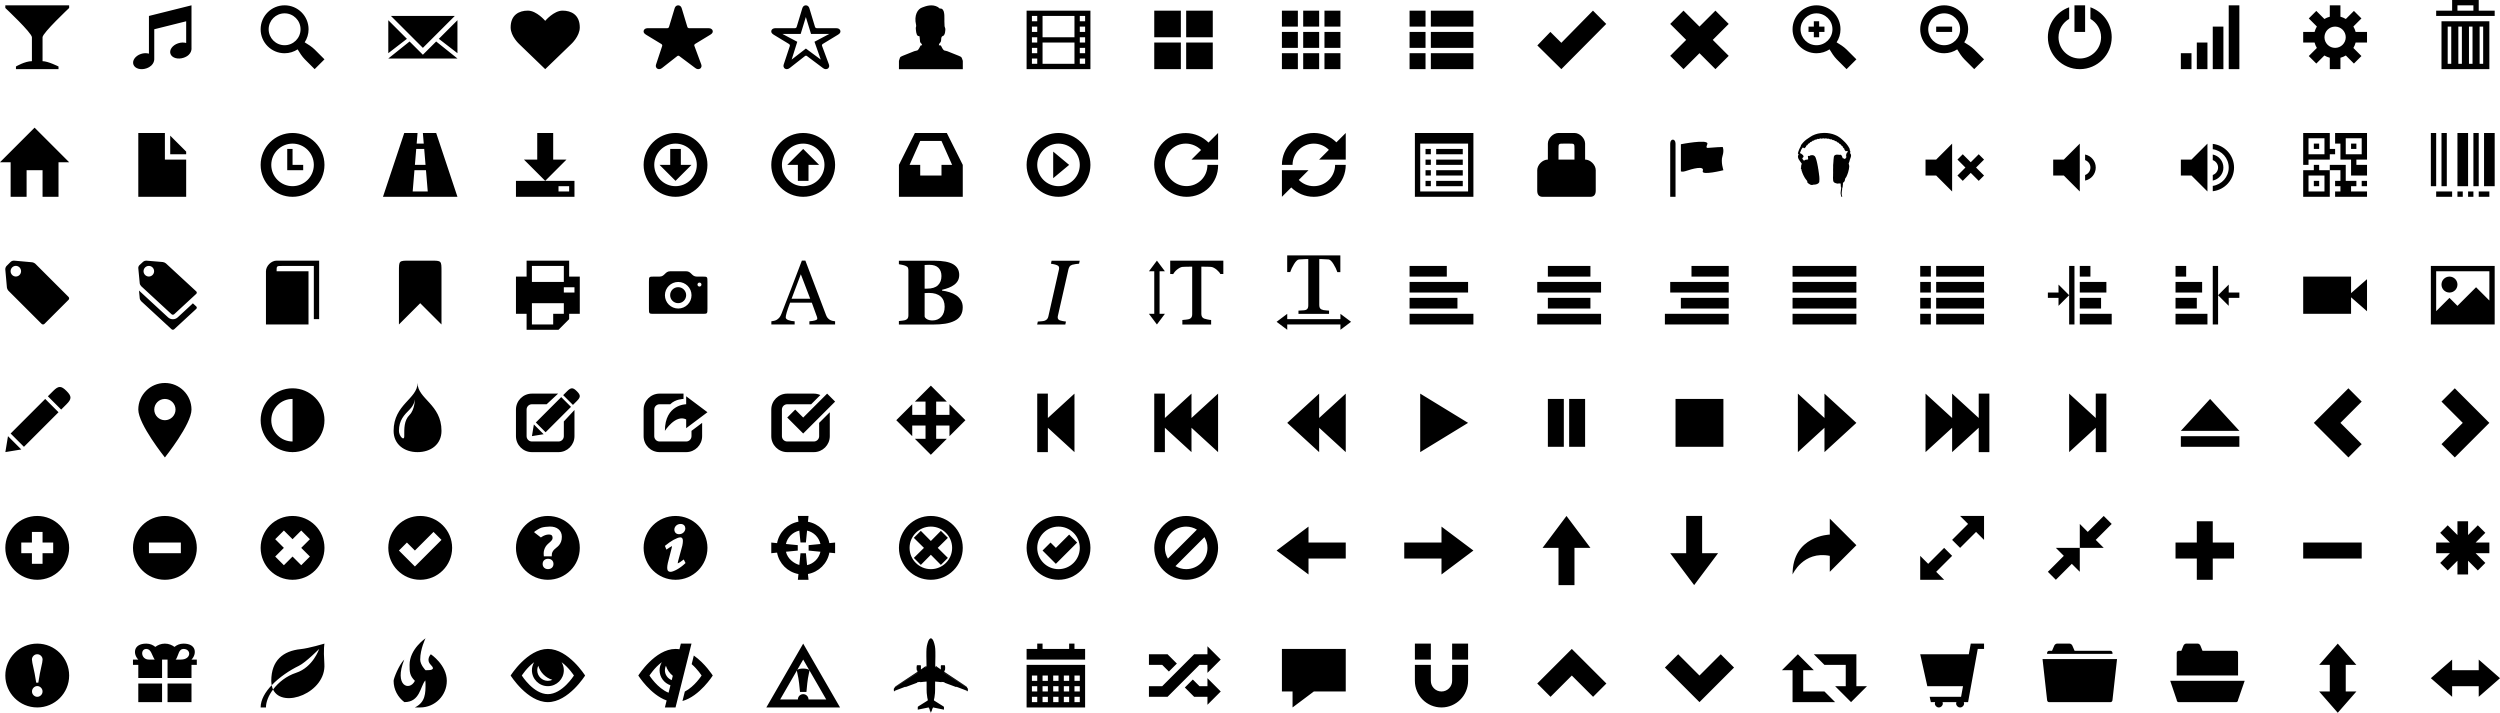 <?xml version="1.0" encoding="utf-8"?>
<!DOCTYPE svg PUBLIC "-//W3C//DTD SVG 1.1//EN" "http://www.w3.org/Graphics/SVG/1.1/DTD/svg11.dtd">
<svg version="1.1" id="Layer_1" xmlns="http://www.w3.org/2000/svg" xmlns:xlink="http://www.w3.org/1999/xlink" x="0px" y="0px"
	 width="470px" height="134px" viewBox="0 0 470 134" enable-background="new 0 0 470 134" xml:space="preserve">
<path fill-rule="evenodd" clip-rule="evenodd" d="M457,50h12v11h-12V50z M458,58.5l2.5-2.5l1.5,1.5l3.5-3.5l2.5,2.5V51h-10V58.5z
	 M460.5,55c-0.829,0-1.5-0.671-1.5-1.5s0.671-1.5,1.5-1.5s1.5,0.671,1.5,1.5S461.329,55,460.5,55z M468,37h-2v-1h2V37z M467,25h2v10
	h-2V25z M458,36h3v1h-3V36z M459,35V25h1v10H459z M465,25h1v10h-1V25z M464,36h1v1h-1V36z M459,4h9v9h-9V4z M466.167,12h0.667V5
	h-0.667V12z M464.167,12h0.667V5h-0.667V12z M462.167,12h0.667V5h-0.667V12z M460.167,12h0.667V5h-0.667V12z M462,37v-1h1v1H462z
	 M462,25h2v10h-2V25z M458,2h3V0h1h3h1v2h3v1h-11V2z M462,2h3V1h-3V2z M458,35h-1V25h1V35z M442,59h-9v-7h9v3.111l3-2.625v6.028
	l-3-2.625V59z M440,37h-1v-1h1v-1h-1v-1h1v-2h-2v-1h3v1v2h2v1h-1v1h3v1h-4H440z M433,37v-5h2v-1h1v1h2v5H433z M437,33h-3v3h3V33z
	 M436,35h-1v-1h1V35z M444,34h1v1h-1V34z M442,33v-3h-2v-3h-1v-2h1h5v5h-2v1h2v2h-2H442z M444,29v-3h-3v3H444z M443,28h-1v-1h1V28z
	 M442.432,9.017l1.518,1.519l-1.414,1.414l-1.519-1.519c-0.315,0.186-0.654,0.333-1.017,0.428V13h-2v-2.142
	c-0.363-0.094-0.703-0.242-1.017-0.427l-1.519,1.518l-1.414-1.414l1.519-1.519c-0.186-0.314-0.333-0.654-0.428-1.017H433V6h2.142
	c0.094-0.362,0.242-0.702,0.428-1.017l-1.519-1.519l1.414-1.414l1.519,1.518c0.314-0.185,0.654-0.333,1.017-0.427V1h2v2.142
	c0.363,0.094,0.703,0.242,1.017,0.427l1.519-1.518l1.414,1.414l-1.519,1.519c0.186,0.314,0.333,0.654,0.428,1.017H445v2h-2.142
	C442.765,8.363,442.617,8.703,442.432,9.017z M439,5c-1.104,0-2,0.896-2,2s0.896,2,2,2s2-0.896,2-2S440.104,5,439,5z
	 M420.409,132.001h-10.842c-0.191,0-0.346-0.188-0.346-0.42l-1.217-3.59h13.994l-1.242,3.59
	C420.755,131.813,420.599,132.001,420.409,132.001z M410,82h11v2h-11V82z M415.5,75l5.5,6h-11L415.5,75z M419,57.5l-2-2l2-2V55h2v1
	h-2V57.5z M416,61V50h1v5.5V61H416z M419,1h2v12h-2V1z M416,27.05c2.247,0.252,4,2.136,4,4.45s-1.753,4.198-4,4.45v-1
	c1.694-0.245,3-1.688,3-3.45s-1.306-3.205-3-3.45V27.05z M416,29.05c1.141,0.232,2,1.24,2,2.45s-0.859,2.218-2,2.45v-1.051
	c0.58-0.208,1-0.748,1-1.399s-0.42-1.191-1-1.399V29.05z M416,5h2v8h-2V5z M410.09,122.355l0.4-0.98
	c0.084-0.207,0.309-0.376,0.5-0.376h2.187c0.19,0,0.415,0.17,0.498,0.377l0.395,0.979h6.339c0.19,0,0.346,0.189,0.346,0.419v4.218
	H409.22v-4.218c0-0.23,0.155-0.419,0.346-0.419H410.09z M409,102h4v-4h3v4h4v3h-4v4h-3v-4h-4V102z M409,59h6v2h-6V59z M410,33v-3h2
	l3-3v9l-3-3H410z M413,8h2v5h-2V8z M410,10h2v3h-2V10z M409,50h2v2h-2V50z M409,58v-2h4v2H409z M409,53h5v2h-5V53z M396.779,132.003
	h-11.559c-0.203,0-0.369-0.188-0.369-0.42l-0.854-7.678h14.005l-0.854,7.678C397.148,131.815,396.982,132.003,396.779,132.003z
	 M384.852,122.773c0-0.231,0.166-0.419,0.369-0.419h0.559l0.426-0.981c0.09-0.207,0.33-0.376,0.533-0.376h2.332
	c0.203,0,0.442,0.17,0.531,0.377l0.421,0.98h6.758c0.203,0,0.369,0.188,0.369,0.419v0.158h-12.296V122.773z M395.5,103H391v-4.5
	l1.5,1.5l3-3l1.5,1.5l-3,3L395.5,103z M389.5,106l-3,3l-1.5-1.5l3-3l-1.5-1.5h4.5v4.5L389.5,106z M391,59h6v2h-6V59z M386,33v-3h2
	l3-3v9l-3-3H386z M389,55.5V50h1v11h-1V55.5z M387,56h-2v-1h2v-1.5l2,2l-2,2V56z M391,56h4v2h-4V56z M396,55h-5v-2h5V55z M393,52h-2
	v-2h2V52z M392,33.95v-1.051c0.58-0.208,1-0.748,1-1.399s-0.42-1.191-1-1.399V29.05c1.141,0.232,2,1.24,2,2.45
	S393.141,33.718,392,33.95z M396,74v11h-2v-4.583L389,85V74l5,4.583V74H396z M391,13c-3.313,0-6-2.687-6-6
	c0-2.609,1.675-4.806,4-5.633v2.188c-1.19,0.693-2,1.969-2,3.445c0,2.209,1.791,4,4,4s4-1.791,4-4c0-1.477-0.81-2.752-2-3.445V1.367
	c2.325,0.827,4,3.024,4,5.633C397,10.313,394.313,13,391,13z M390,1h2v5h-2V1z M372,80.417L367,85v-4.583L362,85V74l5,4.583V74
	l5,4.583V74h2v11h-2V80.417z M364,59h9v2h-9V59z M364,56h9v2h-9V56z M364,53h9v2h-9V53z M364,50h9v2h-9V50z M372,34l-1.5-1.5L369,34
	l-1-1l1.5-1.5L368,30l1-1l1.5,1.5L372,29l1,1l-1.5,1.5L373,33L372,34z M369.308,11.154c-0.502-0.502-0.999-1.271-1.353-1.874
	c-0.706,0.459-1.544,0.731-2.449,0.731c-2.489,0-4.506-2.017-4.506-4.506S363.017,1,365.506,1c2.488,0,4.506,2.017,4.506,4.506
	c0,0.905-0.272,1.744-0.731,2.449c0.603,0.354,1.372,0.851,1.874,1.353c0.923,0.923,1.846,1.846,1.846,1.846L371.154,13
	C371.154,13,370.212,12.058,369.308,11.154z M365.505,2.508c-1.655,0-2.997,1.342-2.997,2.997c0,1.656,1.342,2.998,2.997,2.998
	c1.656,0,2.998-1.342,2.998-2.998C368.503,3.85,367.161,2.508,365.505,2.508z M364,5h3v1h-3V5z M345,129h2v-4h-4l-2-2h6h2v2v4h2
	l-3,3L345,129z M344,104.5c-5-1-7,3.5-7,3.5c0-7.333,7-7.5,7-7.5v-3l5,5l-5,5V104.5z M343,80.417L338,85V74l5,4.583V74l6,5.5l-6,5.5
	V80.417z M337,59h12v2h-12V59z M337,56h12v2h-12V56z M337,53h12v2h-12V53z M337,50h12v2h-12V50z M338,28.838
	c0.027-0.127,0.065-0.254,0.104-0.376c0.049-0.143,0.104-0.285,0.158-0.422c0.06-0.143,0.126-0.274,0.202-0.397
	c0.011-0.02,0.022-0.035,0.033-0.051c0.033-0.041,0.049-0.086,0.055-0.147c0.006-0.041,0.017-0.086,0.027-0.122
	c0.005-0.01,0.005-0.02,0.017-0.03c0.033-0.061,0.076-0.122,0.12-0.178c0.087-0.112,0.18-0.224,0.273-0.326
	c0.098-0.106,0.196-0.208,0.3-0.305c0.109-0.092,0.219-0.183,0.333-0.27c0.12-0.086,0.24-0.167,0.36-0.244
	c0.126-0.082,0.251-0.163,0.366-0.245c0.121-0.081,0.246-0.157,0.377-0.229c0.011,0,0.017-0.005,0.017-0.005
	c0.131-0.076,0.273-0.137,0.426-0.188c0.038-0.015,0.077-0.025,0.109-0.041c0.158-0.051,0.317-0.102,0.486-0.143
	c0.158-0.041,0.333-0.071,0.519-0.086c0.191-0.021,0.388-0.031,0.585-0.041c0.202-0.01,0.398-0.01,0.595,0.01
	c0.186,0.016,0.366,0.041,0.536,0.077c0.175,0.03,0.344,0.071,0.503,0.117c0.158,0.046,0.311,0.097,0.453,0.158
	c0.148,0.056,0.29,0.122,0.421,0.188c0.065,0.041,0.137,0.077,0.197,0.117c0.131,0.071,0.251,0.158,0.366,0.244
	c0.115,0.082,0.224,0.178,0.328,0.275c0.104,0.102,0.208,0.198,0.312,0.29c0.109,0.097,0.208,0.193,0.306,0.295
	c0.104,0.102,0.197,0.208,0.279,0.321c0.093,0.117,0.175,0.229,0.257,0.346c0.011,0.021,0.021,0.036,0.033,0.051
	c0.082,0.122,0.153,0.244,0.224,0.376c0.033,0.066,0.065,0.137,0.087,0.213c-0.027,0.051-0.033,0.097-0.011,0.147
	c0.022,0.046,0.044,0.092,0.066,0.138c0.027,0.071,0.049,0.147,0.065,0.234c0,0.005-0.005,0.005-0.005,0.01
	c-0.033,0.056-0.071,0.112-0.104,0.167c0.099,0.066,0.164,0.163,0.197,0.295c0.005,0.015,0.011,0.03,0.011,0.051
	c0,0.041,0.006,0.071,0.017,0.097c-0.005,0.061-0.011,0.142-0.027,0.239c-0.005,0.021-0.011,0.046-0.017,0.071
	c-0.027,0.117-0.065,0.224-0.115,0.326c-0.033,0.066-0.06,0.142-0.076,0.219c-0.005,0.015-0.011,0.036-0.011,0.056
	c-0.016,0.082-0.033,0.163-0.06,0.234c-0.043,0.138-0.093,0.265-0.147,0.387c0.022,0.076,0.044,0.152,0.06,0.229
	c0.011,0.025,0.017,0.051,0.022,0.076c0.005,0.036,0.011,0.082,0.017,0.127c0,0.01,0,0.01,0,0.01
	c0.021,0.056,0.027,0.122,0.016,0.199c0,0.005-0.005,0.015-0.005,0.02c-0.017,0.036-0.027,0.076-0.033,0.127
	c0,0.045-0.005,0.091-0.011,0.137c-0.011,0.086-0.021,0.163-0.038,0.229c-0.005,0.02-0.011,0.041-0.016,0.056
	c-0.033,0.163-0.071,0.315-0.115,0.468c-0.049,0.153-0.098,0.3-0.158,0.438c-0.06,0.138-0.12,0.275-0.18,0.412
	c-0.033,0.066-0.077,0.127-0.126,0.178c-0.065,0.066-0.098,0.148-0.115,0.254c-0.005,0.051-0.011,0.092-0.016,0.117
	c-0.006,0.025-0.011,0.056-0.011,0.082c-0.016,0.081-0.049,0.152-0.087,0.213c-0.071,0.097-0.153,0.178-0.257,0.249
	c0,0.061-0.011,0.117-0.027,0.173c0,0.01,0,0.021,0,0.031c0.005,0.025,0.005,0.051,0.011,0.071c0.005,0.015,0,0.03-0.011,0.046
	c-0.005,0.01-0.005,0.025-0.005,0.041c0.005,0.01,0.005,0.015,0.005,0.025c0.005,0,0,0.005,0,0.005
	c-0.016,0.031-0.022,0.062-0.011,0.082c0.005,0.015,0,0.041-0.017,0.071v0.005c0.011,0.031,0.005,0.056-0.011,0.087
	c0,0,0,0.005,0,0.015c0.011,0.015,0.005,0.041,0,0.076c-0.005,0.021-0.005,0.036-0.005,0.051c0,0.005-0.006,0.01-0.006,0.021
	c-0.011,0.02-0.016,0.051-0.011,0.086c0,0.005-0.005,0.005-0.005,0.01c-0.022,0.005-0.038,0.02-0.055,0.03
	c-0.005,0.188-0.022,0.361-0.044,0.514c0,0.005-0.005,0.025-0.011,0.056c-0.005,0.046-0.011,0.086-0.016,0.127
	c-0.011,0.031-0.017,0.071-0.022,0.122c0,0.005,0,0.015,0,0.031c0,0.045-0.005,0.086-0.005,0.117
	c-0.011,0.051-0.011,0.092-0.011,0.127c0.005,0.193,0.033,0.361,0.082,0.503c0.011,0.036,0.027,0.071,0.038,0.102
	c-0.06,0-0.12,0-0.18,0c0,0-0.005,0-0.011,0c-0.005-0.025-0.017-0.051-0.027-0.081c-0.044-0.147-0.077-0.305-0.093-0.483
	c0-0.005,0-0.005,0-0.01c-0.011-0.041-0.011-0.086-0.011-0.137c0.011-0.188,0.027-0.366,0.055-0.534
	c0.017-0.086,0.027-0.178,0.033-0.264c0-0.051,0.005-0.097,0.011-0.143c0.006-0.051,0.011-0.092,0.006-0.127
	c-0.044,0-0.06-0.025-0.049-0.066c0.005-0.005,0-0.015-0.005-0.025c-0.011-0.031-0.011-0.056,0-0.082
	c0.011-0.02,0.005-0.041-0.011-0.061c-0.005-0.005-0.005-0.005-0.005-0.005c0.005-0.015,0.011-0.031,0.005-0.046
	c0-0.015,0-0.03-0.011-0.051c0-0.005,0-0.01,0.005-0.01c0.022-0.015,0.022-0.03,0-0.051c-0.011-0.005-0.011-0.015-0.011-0.025
	c0.005-0.015,0.011-0.036,0.005-0.056c0-0.015,0-0.02,0-0.036c-0.005-0.02-0.005-0.041-0.011-0.066
	c-0.005-0.041-0.005-0.086,0.011-0.127c-0.055,0-0.093,0.005-0.115,0.005c-0.082,0.005-0.142-0.01-0.18-0.036
	c-0.06,0.021-0.131,0.036-0.202,0.046c-0.077,0.005-0.153,0.005-0.224-0.005c-0.049-0.005-0.082-0.02-0.109-0.045
	c-0.017-0.015-0.033-0.021-0.06-0.025c-0.099-0.005-0.18-0.031-0.24-0.077c-0.011-0.005-0.022-0.015-0.039-0.02
	c-0.137-0.066-0.219-0.183-0.246-0.346c-0.017-0.091-0.022-0.183-0.027-0.274c-0.006-0.056-0.006-0.092-0.006-0.122
	c-0.005-0.076-0.005-0.158-0.011-0.234c0-0.005,0-0.005,0-0.01c0.011-0.076,0.017-0.158,0.017-0.249c0-0.092,0-0.184,0-0.285
	c0-0.081,0-0.147,0.005-0.198c0.005-0.046,0.005-0.107,0.005-0.188c-0.005-0.087-0.005-0.168-0.005-0.244
	c-0.005-0.025-0.005-0.046,0-0.071c0-0.046,0-0.092,0-0.137c-0.005-0.026-0.005-0.041-0.005-0.046
	c0.011-0.137,0.011-0.27,0.011-0.407c0-0.102,0-0.193,0-0.275c0.005-0.046,0-0.086,0-0.117c0-0.036,0-0.081,0-0.132
	c0.005-0.051,0.011-0.097,0.017-0.138c0-0.005,0-0.005,0-0.01c0.011-0.031,0.011-0.071,0.011-0.117c0-0.005,0-0.005,0-0.01
	c0.005-0.051,0.005-0.097,0.011-0.147c0.005-0.041,0.005-0.086,0.011-0.127c0.011-0.168,0.022-0.341,0.033-0.534
	c0-0.01,0.005-0.021,0.005-0.03c0.011-0.051,0.011-0.087,0.017-0.117c0-0.097,0.011-0.193,0.027-0.275
	c0.005-0.041,0.016-0.076,0.033-0.112c0.011-0.041,0.033-0.076,0.055-0.102c0.038-0.061,0.093-0.107,0.164-0.143
	c0.137-0.071,0.317-0.091,0.541-0.071c0.093,0.005,0.175,0.025,0.251,0.051c0.027-0.031,0.077-0.041,0.142-0.041
	c0.06,0.005,0.109,0.015,0.147,0.031c0.006,0.005,0.011,0.005,0.017,0.015c0.011,0.021,0.027,0.036,0.049,0.051
	c0.043,0.031,0.076,0.066,0.098,0.112c0.038,0.066,0.071,0.138,0.093,0.214c0,0.005,0,0.01,0,0.015
	c0.022,0.086,0.044,0.163,0.082,0.224c0.033,0.01,0.06,0.016,0.093,0.016c0.06,0.005,0.109,0.015,0.147,0.041
	c0.055,0.036,0.115,0.066,0.169,0.102c0.022-0.015,0.039-0.036,0.06-0.056c0.082-0.112,0.164-0.229,0.251-0.346
	c0.006-0.01,0.006-0.015,0.006-0.02c0-0.005,0-0.01,0-0.016c-0.049-0.03-0.093-0.061-0.137-0.096c-0.005,0-0.011-0.005-0.011-0.01
	c-0.005-0.01-0.005-0.021,0-0.031c0.027-0.051,0.049-0.097,0.082-0.142c0.017-0.026,0.022-0.046,0.017-0.061
	c-0.005-0.01-0.017-0.016-0.027-0.026c-0.011-0.005-0.017-0.015-0.011-0.03c0.017-0.041,0.033-0.082,0.044-0.122
	c0.027-0.066,0.055-0.132,0.082-0.193c0.011-0.02,0.022-0.036,0.033-0.045c0.049-0.056,0.104-0.107,0.159-0.153
	c-0.011-0.066-0.039-0.122-0.077-0.163c-0.011,0-0.022,0-0.033,0c-0.011-0.005-0.027-0.01-0.044-0.016
	c-0.016-0.005-0.033,0-0.06,0.021c-0.038,0.025-0.087,0.036-0.153,0.036c-0.022-0.005-0.039-0.021-0.055-0.031
	c-0.049-0.045-0.087-0.091-0.12-0.147c-0.039-0.061-0.082-0.122-0.121-0.183c-0.011-0.025-0.011-0.051,0-0.081
	c0.011-0.021,0.006-0.041-0.011-0.071c-0.016-0.005-0.027-0.01-0.038-0.021c-0.011-0.01-0.027-0.02-0.044-0.025
	c-0.027-0.01-0.043-0.03-0.06-0.056c-0.027-0.051-0.065-0.097-0.109-0.132c0-0.005,0-0.005-0.005-0.01c0-0.005,0-0.005-0.005-0.01
	c-0.011-0.015-0.011-0.036-0.005-0.056c0.011-0.031,0.005-0.051-0.006-0.071c-0.011-0.021-0.033-0.031-0.054-0.036
	c-0.017-0.005-0.033-0.005-0.044-0.015c-0.071-0.056-0.142-0.122-0.208-0.188c-0.006-0.005-0.011-0.01-0.017-0.015
	c0-0.005,0-0.01,0-0.015c0-0.046-0.011-0.086-0.038-0.107c-0.011-0.005-0.017-0.005-0.022-0.005c-0.027-0.01-0.055-0.02-0.082-0.025
	c-0.033-0.015-0.06-0.03-0.082-0.051c-0.043-0.045-0.087-0.086-0.142-0.117c-0.005-0.005-0.011-0.01-0.011-0.016
	c-0.005-0.005-0.005-0.01-0.005-0.015c0-0.051-0.022-0.081-0.06-0.097c-0.017-0.01-0.044-0.015-0.071-0.015
	c-0.027,0.005-0.055-0.005-0.087-0.025c-0.043-0.041-0.093-0.071-0.147-0.097c-0.017-0.01-0.033-0.025-0.038-0.041
	c-0.017-0.031-0.033-0.056-0.06-0.077c-0.006-0.02-0.022-0.025-0.055-0.025c-0.022,0.005-0.044,0-0.071-0.005
	c-0.065-0.015-0.137-0.036-0.191-0.066c-0.06-0.031-0.104-0.077-0.136-0.132c-0.017-0.01-0.039-0.015-0.066-0.01
	c-0.027,0-0.049,0.005-0.071,0.005c-0.033,0-0.065-0.005-0.087-0.01c-0.065-0.026-0.126-0.051-0.181-0.077
	c-0.005-0.005-0.011-0.01-0.011-0.01c-0.016-0.036-0.043-0.061-0.082-0.076c-0.022-0.005-0.049,0-0.087,0.01
	c-0.033,0.015-0.065,0.015-0.098,0.005c-0.06-0.015-0.126-0.03-0.186-0.045c-0.021-0.005-0.033-0.01-0.043-0.021
	c-0.022-0.031-0.049-0.051-0.099-0.056c-0.016-0.015-0.033-0.02-0.055-0.01c-0.049,0.025-0.114,0.03-0.186,0.015
	c-0.005,0-0.005,0-0.011,0c-0.049,0-0.093-0.01-0.126-0.021c-0.043-0.02-0.098-0.041-0.153-0.056c-0.022-0.005-0.044,0-0.049,0.01
	c-0.005,0.005-0.011,0.005-0.011,0.01c-0.066,0.021-0.142,0.031-0.235,0.031c-0.043-0.005-0.076-0.01-0.104-0.021
	c-0.033-0.015-0.066-0.03-0.109-0.041c-0.044,0-0.077,0.01-0.104,0.03c-0.011,0.005-0.021,0.01-0.033,0.016
	c-0.087,0.01-0.175,0.02-0.251,0.035c-0.005,0-0.005,0-0.011-0.005c-0.043-0.03-0.098-0.046-0.169-0.046
	c-0.005,0.005-0.005,0.005-0.011,0.01c-0.039,0.036-0.087,0.056-0.147,0.066c-0.066,0.016-0.131,0.026-0.191,0.046
	c-0.005,0-0.005-0.005-0.011-0.005c-0.043-0.036-0.093-0.046-0.158-0.025c-0.017,0-0.022,0.005-0.027,0.015
	c-0.011,0.01-0.011,0.015-0.017,0.025c-0.011,0.01-0.016,0.015-0.021,0.021c-0.087,0.036-0.175,0.066-0.268,0.097l-0.005-0.005
	c-0.049-0.03-0.098-0.03-0.153-0.005c-0.017,0.005-0.033,0.02-0.039,0.041c-0.016,0.031-0.038,0.051-0.065,0.061
	c-0.055,0.021-0.109,0.046-0.153,0.071c-0.005,0-0.005,0.005-0.011,0.005c-0.005,0.016-0.016,0.021-0.038,0.016
	c-0.049-0.01-0.098-0.005-0.137,0.005c-0.005-0.005-0.005,0-0.005,0c-0.033,0.036-0.06,0.071-0.082,0.117h-0.005
	c-0.06,0.051-0.12,0.091-0.191,0.127v0.005c-0.076-0.01-0.131,0-0.175,0.025c-0.011,0.025-0.016,0.051-0.022,0.086
	c0,0.005-0.005,0.005-0.005,0.01c-0.055,0.062-0.12,0.117-0.191,0.158c-0.005,0.005-0.011,0.005-0.011,0.01
	c-0.005,0.005-0.005,0.005-0.011,0.005c-0.066-0.005-0.115,0.005-0.137,0.036c-0.005,0.005-0.005,0.005-0.005,0.01
	c-0.006,0.036-0.011,0.061-0.022,0.086c-0.049,0.071-0.104,0.138-0.164,0.199c-0.005,0.005-0.011,0.005-0.016,0.005
	c-0.044,0.01-0.087,0.021-0.126,0.036c0,0-0.005,0.005-0.011,0.01c0,0-0.005,0.005-0.005,0.01c-0.011,0.025-0.022,0.056-0.022,0.097
	c0,0.02-0.005,0.045-0.011,0.071c-0.049,0.051-0.099,0.107-0.137,0.168c-0.044,0.056-0.093,0.102-0.164,0.137
	c-0.038,0-0.071-0.005-0.093-0.025c-0.022-0.015-0.044-0.03-0.066-0.051c-0.043-0.041-0.104-0.051-0.18-0.03l-0.005-0.005h-0.011
	c-0.087,0.107-0.164,0.229-0.229,0.366c-0.017,0.036-0.033,0.066-0.049,0.107c-0.027,0.066-0.055,0.137-0.077,0.208
	c-0.005,0.015-0.011,0.025-0.016,0.036c-0.033,0.061-0.061,0.127-0.082,0.198c-0.006,0.021-0.011,0.041-0.022,0.061
	c-0.005,0.025-0.011,0.046-0.005,0.051c0.011,0.016,0.027,0.021,0.043,0.025c0.011,0.005,0.022,0.005,0.027,0.01
	c0.142,0.061,0.268,0.137,0.366,0.239c0.055,0.045,0.109,0.097,0.169,0.143c0,0,0,0.005-0.005,0.005c0,0.005,0,0.01,0,0.01
	c0.005,0.01,0.011,0.025,0.016,0.041c0.017,0.066,0.039,0.132,0.06,0.188c0,0.005-0.005,0.016,0,0.016
	c0.006,0.03,0,0.056-0.033,0.076c-0.005,0-0.011,0.005-0.016,0.01c-0.017,0.015-0.039,0.021-0.055,0.03
	c-0.044,0.016-0.055,0.041-0.038,0.076c0,0,0,0.005,0,0.01c-0.017,0.051-0.049,0.086-0.099,0.107
	c-0.005,0.005-0.005,0.005-0.011,0.01c-0.006,0.005-0.006,0.01-0.006,0.01c0.022,0.061,0.061,0.117,0.104,0.163
	c0.022,0.015,0.038,0.041,0.055,0.061c0.033,0.036,0.065,0.082,0.093,0.122c0.022,0.036,0.049,0.061,0.082,0.076
	c0.005,0,0.005,0,0.005,0c0.077-0.051,0.153-0.106,0.229-0.158h0.006c0.18-0.03,0.355-0.056,0.53-0.086
	c0.017-0.02,0.017-0.051,0.011-0.091c-0.022-0.163-0.039-0.341-0.049-0.529c0-0.015,0.011-0.02,0.021-0.025
	c0.055-0.015,0.121-0.02,0.191-0.025c0.011,0,0.017,0.005,0.017,0.021c0,0.03,0.011,0.036,0.033,0.015
	c0.005,0,0.011-0.005,0.011-0.005c0.033-0.015,0.055-0.036,0.082-0.056c0.049-0.041,0.115-0.071,0.191-0.086
	c0.087-0.021,0.18-0.025,0.29-0.021c0.191,0.01,0.333,0.071,0.432,0.173c0.011,0.015,0.027,0.03,0.038,0.041
	c0.049,0.056,0.093,0.117,0.121,0.188c0.027,0.071,0.06,0.147,0.082,0.224c0.027,0.076,0.049,0.142,0.071,0.219
	c0.022,0.081,0.044,0.158,0.065,0.239c0.011,0.041,0.022,0.082,0.033,0.127c0.049,0.137,0.082,0.295,0.104,0.458
	c0.011,0.092,0.027,0.173,0.044,0.254c0.005,0,0.005,0,0.005,0.005c0.022,0.071,0.038,0.158,0.049,0.25
	c0.005,0.025,0.011,0.056,0.016,0.106c0,0.01,0,0.021,0.005,0.031c0.011,0.092,0.027,0.173,0.039,0.254
	c0.005,0.041,0.016,0.081,0.027,0.117c0.005,0.036,0.011,0.077,0.016,0.122c0.005,0.061,0.011,0.117,0.022,0.173
	c0.027,0.173,0.055,0.331,0.071,0.473c0,0.016,0,0.025,0,0.036c0.011,0.097,0.022,0.183,0.033,0.254c0,0.03,0.005,0.051,0.005,0.056
	c0.011,0.036,0.016,0.081,0.022,0.127c0.005,0.091,0.016,0.183,0.021,0.28c0.006,0.066,0.011,0.158,0.011,0.264
	c0.005,0.092,0,0.168-0.005,0.219c0,0.026-0.006,0.051-0.011,0.077s-0.011,0.056-0.005,0.091c0.011,0.086,0,0.173-0.033,0.254
	c-0.005,0.005-0.005,0.015-0.017,0.025c-0.033,0.066-0.082,0.117-0.137,0.163c-0.06,0.041-0.125,0.082-0.196,0.117
	c-0.137,0.061-0.301,0.107-0.486,0.127c-0.071,0.01-0.126,0.005-0.164-0.015c-0.033,0.021-0.065,0.036-0.109,0.046
	c-0.044,0.005-0.093,0.015-0.147,0.02c-0.087,0.005-0.18,0.01-0.284,0c-0.065-0.025-0.125-0.056-0.18-0.086
	c-0.061-0.035-0.121-0.071-0.175-0.102c-0.131-0.076-0.241-0.173-0.328-0.285c0-0.005-0.005-0.015-0.005-0.021
	c0-0.076-0.005-0.147-0.005-0.224c-0.011-0.01-0.017-0.016-0.022-0.025c-0.005-0.005-0.011-0.01-0.011-0.01
	c-0.093-0.107-0.18-0.224-0.262-0.341c-0.043-0.061-0.082-0.117-0.125-0.178c-0.005-0.005-0.005-0.005-0.011-0.01
	c-0.033-0.066-0.071-0.132-0.109-0.193c-0.077-0.122-0.148-0.254-0.208-0.392c-0.06-0.132-0.12-0.275-0.175-0.412
	c-0.055-0.147-0.109-0.295-0.153-0.448c-0.005-0.02-0.011-0.045-0.011-0.076c0-0.051,0-0.091,0-0.127
	c-0.016,0.005-0.021,0.005-0.021-0.005c0.005-0.01,0.005-0.015,0-0.02c0,0-0.005-0.005-0.011-0.005
	c-0.028-0.02-0.049-0.041-0.066-0.066c-0.005-0.036-0.011-0.066-0.016-0.102c-0.006-0.035,0-0.071,0.016-0.096l0.005-0.005
	c-0.005-0.005-0.005-0.01,0-0.03c0.005,0,0.005-0.005,0.011-0.005c0.016-0.025,0.027-0.046,0.027-0.066
	c0-0.036-0.006-0.061-0.017-0.086s-0.011-0.056,0.005-0.082c0.005-0.01,0.005-0.01,0-0.015c-0.005-0.005-0.005-0.025,0-0.046
	c0.017-0.076,0.033-0.152,0.049-0.229c0.005-0.005,0.005-0.01,0.011-0.01c0.017-0.02,0.027-0.045,0.033-0.076
	c0.011-0.041,0.022-0.076,0.033-0.117c-0.017-0.021-0.033-0.041-0.049-0.061c-0.017-0.025-0.038-0.051-0.055-0.077
	c-0.077-0.112-0.164-0.229-0.246-0.346c-0.087-0.112-0.164-0.234-0.24-0.361c-0.071-0.127-0.115-0.28-0.137-0.458
	c-0.005-0.071,0.005-0.152,0.033-0.234c0.027-0.076,0.066-0.137,0.115-0.193c-0.005,0-0.011,0-0.011,0
	C338.093,28.966,338.049,28.905,338,28.838z M345.308,11.154c-0.502-0.502-0.999-1.271-1.353-1.874
	c-0.706,0.459-1.544,0.731-2.449,0.731c-2.489,0-4.506-2.017-4.506-4.506S339.017,1,341.506,1c2.488,0,4.506,2.017,4.506,4.506
	c0,0.905-0.272,1.744-0.731,2.449c0.603,0.354,1.372,0.851,1.874,1.353c0.923,0.923,1.846,1.846,1.846,1.846L347.154,13
	C347.154,13,346.212,12.058,345.308,11.154z M341.505,2.508c-1.655,0-2.997,1.342-2.997,2.997c0,1.656,1.342,2.998,2.997,2.998
	c1.656,0,2.998-1.342,2.998-2.998C344.503,3.85,343.161,2.508,341.505,2.508z M342,7h-1V6h-1V5h1V4h1v1h1v1h-1V7z M341,126h-2v4h4
	l2,2h-6h-2v-6h-2l3-3L341,126z M313,125.5l2.5-2.5l4,4l4-4l2.5,2.5l-6.5,6.5L313,125.5z M315,75h9v9h-9V75z M314,104h3v-7h3v7h3
	l-4.5,6L314,104z M313,59h12v2h-12V59z M316,56h9v2h-9V56z M314,53h11v2h-11V53z M318,50h7v2h-7V50z M316.821,32.185
	c-0.53,0.179-0.815,0.033-0.815,0.033v-5.1c0,0,4.994-0.983,4.994-0.118c0,0.188-0.45,0.864,0.095,0.804
	c0.963-0.105,2.771-0.171,2.771-0.171s0.314,0.6-0.04,1.701C323.472,30.434,324,32,324,32s-4.198,1.062-3.881,0.152
	C320.494,31.075,318.167,31.729,316.821,32.185z M315,27v10l-1,0.001L314,27C314,26,315,26,315,27z M322.5,13l-3-3l-3,3l-2.5-2.5
	l3-3l-3-3l2.5-2.5l3,3l3-3l2.5,2.5l-3,3l3,3L322.5,13z M295.5,127l-4,4l-2.5-2.5l6.5-6.5l6.5,6.5l-2.5,2.5L295.5,127z
	 M289.019,8.541L291.472,6l2.06,2.05L299.475,2l2.497,2.5l-8.438,8.5L289.019,8.541z M291,30v-3c0-1,1-2,2-2s1.96,0,3,0c1,0,2,1,2,2
	v3c1,0,2,1,2,2v3.849c0,0.635-0.25,1.151-1,1.151h-9c-0.75,0-1-0.516-1-1.151V32C289,31,290,30,291,30z M293,30h3v-2c0-1,0-1-1-1
	s0,0-1,0s-1,0-1,1V30z M271,105h-7v-3h7v-3l6,4.5l-6,4.5V105z M267,74l9,5.5l-9,5.5V74z M265,59h12v2h-12V59z M266,25h11v12h-11V25z
	 M267,36h9v-9h-9V36z M270,34h5v1h-5V34z M270,32h5v1h-5V32z M270,30h5v1h-5V30z M270,28h5v1h-5V28z M268,34h1v1h-1V34z M268,32h1v1
	h-1V32z M268,30h1v1h-1V30z M268,28h1v1h-1V28z M269,10h8v3h-8V10z M269,6h8v3h-8V6z M269,2h8v3h-8V2z M265,50h7v2h-7V50z M265,58
	v-2h9v2H265z M265,53h11v2h-11V53z M265,10h3v3h-3V10z M265,6h3v3h-3V6z M265,2h3v3h-3V2z M252,61h-10v1l-2-1.5l2-1.5v1h10v-1l2,1.5
	l-2,1.5V61z M245.688,48.699c-0.131,0-0.288,0.008-0.47,0.023c-0.182,0.015-0.864,0.033-1.019,0.054
	c-0.28,0.041-0.586,0.331-0.917,0.868s-0.572,1.041-0.722,1.51h-0.567V48.01h9.993v3.145h-0.567c-0.15-0.47-0.391-0.973-0.722-1.51
	s-0.637-0.827-0.917-0.868c-0.154-0.021-0.833-0.039-1.014-0.054c-0.182-0.016-0.338-0.023-0.47-0.023h-0.273v8.622
	c0,0.186,0.025,0.35,0.076,0.492s0.149,0.254,0.296,0.337c0.089,0.046,0.228,0.094,0.416,0.144c0.188,0.049,0.888,0.084,1.052,0.104
	v0.604h-5.749v-0.604c0.141-0.016,0.847-0.038,1.051-0.066s0.342-0.063,0.416-0.104c0.151-0.083,0.251-0.194,0.302-0.333
	c0.05-0.14,0.075-0.305,0.075-0.496v-8.699H245.688z M247,37c-1.657,0-3.157-0.671-4.243-1.757L241,37v-5h5l-2.892,2.892
	l1.063-1.063C244.896,34.552,245.896,35,247,35c2.209,0,4-1.791,4-4h2C253,34.313,250.313,37,247,37z M249.829,28.171
	C249.104,27.448,248.104,27,247,27c-2.209,0-4,1.791-4,4h-2c0-3.313,2.687-6,6-6c1.657,0,3.157,0.671,4.243,1.757L253,25v5h-5
	L249.829,28.171z M249,10h3v3h-3V10z M249,6h3v3h-3V6z M249,2h3v3h-3V2z M245,10h3v3h-3V10z M245,6h3v3h-3V6z M245,2h3v3h-3V2z
	 M241,10h3v3h-3V10z M241,6h3v3h-3V6z M241,2h3v3h-3V2z M229.167,51.133c-0.126-0.148-0.268-0.288-0.425-0.42
	c-0.162-0.138-0.338-0.258-0.53-0.362c-0.192-0.103-0.376-0.163-0.555-0.177c-0.167-0.012-0.377-0.021-0.631-0.027
	c-0.254-0.006-0.488-0.009-0.704-0.009h-0.469v8.879c0,0.186,0.038,0.356,0.113,0.512c0.076,0.155,0.207,0.274,0.396,0.359
	c0.097,0.039,0.3,0.093,0.609,0.161c0.31,0.067,0.55,0.104,0.723,0.11v0.85h-5.41v-0.85c0.151-0.011,0.381-0.034,0.69-0.068
	s0.523-0.076,0.642-0.127c0.177-0.073,0.308-0.179,0.392-0.317c0.083-0.138,0.125-0.323,0.125-0.554v-8.955h-0.468
	c-0.167,0-0.374,0.002-0.622,0.007s-0.484,0.014-0.71,0.029c-0.178,0.012-0.362,0.071-0.553,0.177
	c-0.191,0.106-0.367,0.227-0.529,0.362c-0.162,0.135-0.304,0.278-0.428,0.43c-0.124,0.151-0.21,0.276-0.259,0.375H220v-2.507h9.987
	v2.507h-0.557C229.381,51.41,229.293,51.282,229.167,51.133z M223.05,37.001c-3.318-0.03-6.033-2.737-6.063-6.047
	c-0.03-3.31,2.636-5.969,5.955-5.938c1.655,0.015,3.161,0.696,4.257,1.786l-1.398,1.398c-0.73-0.733-1.735-1.192-2.841-1.203
	c-2.207-0.02-3.979,1.753-3.959,3.959s1.825,4.012,4.032,4.032s3.979-1.753,3.959-3.959c0-0.01-0.002-0.019-0.002-0.028H229v-0.012
	c0,0.025,0.004,0.049,0.004,0.074C229.034,34.372,226.368,37.031,223.05,37.001z M229,25v5h-5L229,25z M223,8h5v5h-5V8z M223,2h5v5
	h-5V2z M217,8h5v5h-5V8z M217,2h5v5h-5V2z M216,51l1.5-2l1.5,2h-1v8h1l-1.5,2l-1.5-2h1v-8H216z M199,109c-3.313,0-6-2.687-6-6
	s2.687-6,6-6s6,2.687,6,6S202.313,109,199,109z M199,99c-2.209,0-4,1.791-4,4s1.791,4,4,4s4-1.791,4-4S201.209,99,199,99z
	 M196,103.5l1.5-1.5l1,1l2.5-2.5l1.5,1.5l-4,4L196,103.5z M195.109,60.453c0.154-0.011,0.375-0.028,0.662-0.051
	c0.287-0.022,0.491-0.056,0.612-0.102c0.215-0.079,0.377-0.187,0.488-0.325s0.185-0.306,0.223-0.503l1.984-8.776
	c0.011-0.051,0.019-0.102,0.025-0.152c0.005-0.051,0.008-0.102,0.008-0.152c0-0.113-0.023-0.211-0.07-0.296
	c-0.047-0.084-0.145-0.161-0.294-0.228c-0.148-0.068-0.351-0.131-0.607-0.19c-0.256-0.059-0.445-0.094-0.566-0.105l0.124-0.558h5.29
	l-0.124,0.558c-0.171,0.006-0.394,0.031-0.67,0.076c-0.275,0.045-0.479,0.087-0.612,0.127c-0.231,0.073-0.397,0.186-0.496,0.338
	s-0.171,0.32-0.215,0.502l-1.99,8.767c-0.011,0.038-0.02,0.083-0.025,0.133c-0.006,0.051-0.008,0.096-0.008,0.135
	c0,0.13,0.027,0.24,0.083,0.33c0.055,0.09,0.154,0.169,0.298,0.237c0.083,0.04,0.265,0.086,0.546,0.14
	c0.281,0.054,0.49,0.086,0.628,0.097l-0.124,0.558h-5.292L195.109,60.453z M195,85V74h2v4.583L202,74v11l-5-4.583V85H195z M199,37
	c-3.313,0-6-2.687-6-6s2.687-6,6-6s6,2.687,6,6S202.313,37,199,37z M199,27c-2.209,0-4,1.791-4,4s1.791,4,4,4s4-1.791,4-4
	S201.209,27,199,27z M198,28.501L201,31l-3,2.499V28.501z M193,2h12v11h-12V2z M203,12h1v-1h-1V12z M203,10h1V9h-1V10z M203,8h1V7
	h-1V8z M203,6h1V5h-1V6z M203,4h1V3h-1V4z M196,12h6V8h-6V12z M196,7h6V3h-6V7z M194,12h1v-1h-1V12z M194,10h1V9h-1V10z M194,8h1V7
	h-1V8z M194,6h1V5h-1V6z M194,4h1V3h-1V4z M181.939,129.614c0,0,0.021,0.076,0.019,0.155c-0.002,0.078-0.028,0.248-0.028,0.209
	s-0.083-0.087-0.083-0.087l-0.011,0.068l-0.065,0.002l-0.002-0.108l-1.961-0.745c0,0-0.002-0.093-0.012-0.095
	c-0.002,0.093,0.004,0.155-0.009,0.163c-0.019-0.006-2.171-0.807-2.218-0.829c-0.021-0.01-0.009-0.089-0.009-0.089l-0.555-0.069
	l-0.002,0.062c0,0-1.167-0.137-1.199-0.12c-0.032,0.017,0.03,1.441-0.025,2.153c-0.056,0.712-0.15,1.096-0.192,1.233
	c-0.039,0.128-0.007,0.157,0.067,0.211c0.074,0.054,1.56,0.976,1.685,1.055c0.122,0.078,0.125,0.114,0.125,0.161
	c0,0.062,0.002,0.471,0.002,0.471l-2.068-0.422c0,0-0.012,0.172-0.042,0.198c-0.03,0.025-0.092,0.016-0.092,0.016
	s-0.042,0.358-0.065,0.381c-0.023,0.023-0.062,0.035-0.062,0.035s-0.092,0.369-0.134,0.379v0c0,0,0,0-0.001,0s0,0-0.001,0v0
	c-0.042-0.01-0.135-0.379-0.135-0.379s-0.039-0.012-0.062-0.035c-0.023-0.023-0.065-0.381-0.065-0.381s-0.062,0.009-0.092-0.016
	c-0.03-0.025-0.042-0.198-0.042-0.198l-2.068,0.422c0,0,0.002-0.409,0.002-0.471c0-0.047,0.002-0.083,0.125-0.161
	c0.125-0.079,1.61-1,1.685-1.055c0.074-0.054,0.105-0.083,0.067-0.211c-0.042-0.137-0.136-0.521-0.192-1.233
	c-0.055-0.712,0.007-2.136-0.025-2.153c-0.032-0.018-1.199,0.12-1.199,0.12l-0.002-0.062l-0.555,0.069c0,0,0.012,0.08-0.009,0.089
	c-0.047,0.021-2.199,0.823-2.218,0.829c-0.014-0.008-0.007-0.07-0.009-0.163c-0.009,0.002-0.012,0.095-0.012,0.095l-1.961,0.745
	l-0.002,0.108l-0.065-0.002l-0.012-0.068c0,0-0.083,0.049-0.083,0.087s-0.025-0.131-0.028-0.209
	c-0.002-0.08,0.019-0.155,0.019-0.155s-0.067,0.018-0.06-0.056c0.004-0.047,0.178-0.262,0.178-0.262s0.013-0.032,0.01-0.055
	c-0.002-0.026,0.036-0.043,0.057-0.059c0.012-0.009-0.001-0.057-0.001-0.057s0.65-0.467,1.776-1.199
	c1.124-0.73,2.455-1.626,2.455-1.626s0-0.052-0.013-0.124c-0.012-0.072-0.021-0.103-0.021-0.103s-0.068-0.018-0.086-0.064
	c-0.014-0.035-0.049-0.287-0.043-0.514s0.021-0.346,0.04-0.382c0.019-0.037,0.081-0.052,0.16-0.062
	c0.083-0.011,0.406-0.004,0.484,0.005c0.074,0.009,0.12,0.018,0.132,0.106s0.015,0.39,0.006,0.514
	c-0.007,0.088-0.034,0.188-0.019,0.193c0.015,0.005,0.283-0.214,0.431-0.302s0.4-0.271,0.431-0.328
	c0.031-0.057,0.034-0.064,0.052-0.013c0.019,0.052,0.016,0.104-0.009,0.139c-0.024,0.036-0.037,0.083-0.012,0.104
	c0.009,0.008,0.083-0.044,0.102-0.075c0.019-0.031,0-0.09,0.013-0.116c0.012-0.026,0.061-0.101,0.059-0.163
	c-0.013-0.369-0.027-0.549-0.031-1.757c-0.003-1.293,0.012-1.679,0.207-2.37c0.177-0.627,0.31-0.751,0.378-0.841
	c0.063-0.083,0.205-0.148,0.264-0.15l0,0c0,0,0,0,0.001,0c0,0,0,0,0.001,0l0,0c0.059,0.001,0.201,0.066,0.264,0.15
	c0.068,0.09,0.201,0.214,0.378,0.841c0.195,0.69,0.21,1.077,0.206,2.37c-0.003,1.208-0.018,1.388-0.031,1.757
	c-0.002,0.062,0.046,0.137,0.059,0.163s-0.006,0.085,0.012,0.116c0.019,0.031,0.093,0.083,0.102,0.075
	c0.024-0.021,0.012-0.067-0.013-0.104c-0.024-0.036-0.027-0.087-0.009-0.139c0.018-0.052,0.021-0.044,0.052,0.013
	c0.031,0.057,0.283,0.24,0.431,0.328s0.416,0.307,0.431,0.302c0.016-0.005-0.012-0.105-0.019-0.193
	c-0.009-0.124-0.006-0.426,0.006-0.514s0.059-0.097,0.132-0.106c0.078-0.009,0.4-0.016,0.484-0.005
	c0.079,0.01,0.142,0.025,0.16,0.062c0.019,0.036,0.034,0.155,0.04,0.382c0.006,0.227-0.029,0.479-0.043,0.514
	c-0.019,0.046-0.086,0.064-0.086,0.064s-0.009,0.031-0.021,0.103c-0.013,0.072-0.013,0.124-0.013,0.124s1.331,0.896,2.455,1.626
	c1.126,0.732,1.776,1.199,1.776,1.199s-0.013,0.048-0.001,0.057c0.021,0.015,0.059,0.032,0.057,0.059
	c-0.002,0.023,0.01,0.055,0.01,0.055s0.174,0.214,0.178,0.262C182.006,129.632,181.939,129.614,181.939,129.614z M168.465,129.071
	l-0.13,0.084l0.011,0.012l0.131-0.084L168.465,129.071z M168.726,128.904l-0.246,0.158l0.012,0.012l0.246-0.158L168.726,128.904z
	 M168.987,128.736l-0.247,0.159l0.012,0.012l0.245-0.158L168.987,128.736z M169.317,128.524l-0.315,0.202l0.01,0.013l0.316-0.203
	L169.317,128.524z M169.621,128.329l-0.289,0.186l0.011,0.012l0.29-0.186L169.621,128.329z M169.929,128.131l-0.292,0.188
	l0.011,0.012l0.292-0.188L169.929,128.131z M170.247,127.927l-0.303,0.195l0.011,0.012l0.305-0.196L170.247,127.927z
	 M170.567,127.721l-0.306,0.196l0.013,0.012l0.304-0.195L170.567,127.721z M170.886,127.517l-0.304,0.195l0.011,0.013l0.302-0.194
	L170.886,127.517z M171.201,127.314l-0.301,0.193l0.009,0.014l0.302-0.194L171.201,127.314z M171.505,127.119l-0.289,0.186
	l0.011,0.013l0.29-0.186L171.505,127.119z M171.808,126.924l-0.289,0.186l0.011,0.012l0.287-0.184L171.808,126.924z
	 M172.166,126.695l-0.343,0.22l0.01,0.013l0.341-0.219L172.166,126.695z M172.259,126.635l-0.079,0.051l0.008,0.014l0.078-0.05
	L172.259,126.635z M172.551,126.447l-0.277,0.178l0.007,0.015l0.281-0.181L172.551,126.447z M177.449,126.447l-0.012,0.012
	l0.282,0.181l0.007-0.015L177.449,126.447z M177.741,126.635l-0.007,0.015l0.078,0.05l0.008-0.014L177.741,126.635z
	 M177.834,126.695l-0.008,0.015l0.341,0.219l0.01-0.013L177.834,126.695z M178.192,126.924l-0.009,0.014l0.287,0.184l0.011-0.012
	L178.192,126.924z M178.495,127.119l-0.011,0.013l0.29,0.186l0.011-0.013L178.495,127.119z M178.799,127.314l-0.011,0.013
	l0.302,0.194l0.009-0.014L178.799,127.314z M179.114,127.517l-0.009,0.013l0.302,0.194l0.011-0.013L179.114,127.517z
	 M179.433,127.721l-0.011,0.013l0.304,0.195l0.013-0.012L179.433,127.721z M179.753,127.927l-0.013,0.011l0.305,0.196l0.011-0.012
	L179.753,127.927z M180.071,128.131l-0.011,0.013l0.292,0.188l0.011-0.012L180.071,128.131z M180.378,128.329l-0.011,0.012
	l0.29,0.186l0.011-0.012L180.378,128.329z M180.683,128.524l-0.011,0.013l0.316,0.203l0.01-0.013L180.683,128.524z M181.013,128.736
	l-0.01,0.013l0.245,0.158l0.011-0.012L181.013,128.736z M181.274,128.904l-0.012,0.012l0.246,0.158l0.012-0.012L181.274,128.904z
	 M181.535,129.071l-0.012,0.012l0.131,0.084l0.011-0.012L181.535,129.071z M175,97c3.313,0,6,2.687,6,6s-2.687,6-6,6s-6-2.687-6-6
	S171.687,97,175,97z M175,107c2.209,0,4-1.791,4-4s-1.791-4-4-4s-4,1.791-4,4S172.791,107,175,107z M176.885,99.799
	c0.434,0.442,0.875,0.882,1.316,1.316c-0.618,0.606-1.261,1.241-1.907,1.885c0.646,0.644,1.289,1.279,1.907,1.885
	c-0.442,0.434-0.882,0.875-1.316,1.316c-0.606-0.618-1.241-1.261-1.885-1.907c-0.644,0.646-1.279,1.289-1.885,1.907
	c-0.434-0.442-0.875-0.882-1.316-1.316c0.618-0.606,1.261-1.241,1.907-1.885c-0.646-0.644-1.289-1.279-1.907-1.885
	c0.442-0.434,0.882-0.875,1.316-1.316c0.606,0.618,1.241,1.261,1.885,1.908C175.644,101.06,176.279,100.417,176.885,99.799z
	 M178.5,80l-2.5,0l0,2.5h2l-3.003,3l-2.997-3h2l0-2.5l-2.5,0v2l-3-3.003l3-2.997v2l2.5,0l0-2.5h-2l3.003-3l2.997,3h-2l0,2.5l2.5,0
	v-2l3,3.003l-3,2.997V80z M169.002,13.006c-0.012-0.558,0-1.133,0-1.559c0.23-0.626,0.071-0.701,0.708-0.954
	c0.699-0.277,1.474-0.598,2.171-0.867c0.199-0.051,0.398-0.102,0.597-0.153c0.237-0.154,0.47-0.664,0.597-0.917l0.283-0.065
	c-0.064-0.334-0.285-0.361-0.377-0.598c-0.036-0.356-0.072-0.714-0.108-1.07c0.001,0.017-0.26-0.045-0.294-0.065
	c-0.369-0.217-0.376-1.098-0.412-1.464c-0.016-0.168,0.127-0.305,0.055-0.612c-0.421-1.798,0.282-3.014,1.197-3.293
	c0.635-0.242,1.82-0.69,2.926-0.051l0.274,0.239l0.444,0.072c0.223,0.121,0.365,0.521,0.365,0.521
	c0.117,0.442,0.129,0.854,0.118,1.308c-0.004,0.175-0.005,0.985,0.025,1.233c0.025,0.205-0.03,0.221,0.057,0.39
	c0.149,0.293,0.1,0.699,0.042,0.995c-0.031,0.162-0.098,0.393-0.199,0.525c-0.112,0.146-0.334,0.147-0.433,0.317
	c-0.142,0.245-0.062,0.589-0.151,0.854c-0.102,0.3-0.36,0.321-0.38,0.713c0.126,0.017,0.253,0.034,0.38,0.051
	c0.127,0.253,0.359,0.764,0.597,0.917c0.199,0.051,0.398,0.102,0.597,0.153c0.697,0.269,1.472,0.59,2.171,0.867
	c0.636,0.252,0.527,0.327,0.758,0.954c0,0.426,0.012,1.001,0,1.559H169.002z M169,31l3-6h6l3,6v6h-12V31z M173,31v2h4v-2h2l-2-4.5
	h-4l-2,4.5H173z M170.686,50.326c-0.063-0.135-0.215-0.254-0.456-0.355c-0.178-0.073-0.384-0.134-0.619-0.182
	s-0.441-0.086-0.619-0.114v-0.659h6.625c1.667,0,2.87,0.226,3.608,0.676c0.739,0.451,1.108,1.116,1.108,1.996
	c0,0.406-0.083,0.762-0.25,1.069s-0.404,0.574-0.713,0.799c-0.281,0.208-0.616,0.389-1.005,0.541
	c-0.39,0.152-0.808,0.279-1.254,0.381v0.161c0.447,0.045,0.911,0.142,1.392,0.292c0.481,0.149,0.899,0.342,1.254,0.579
	c0.366,0.248,0.664,0.56,0.894,0.935c0.229,0.375,0.343,0.816,0.343,1.323c0,0.608-0.13,1.123-0.391,1.543s-0.634,0.751-1.121,0.993
	c-0.516,0.259-1.11,0.443-1.783,0.55c-0.673,0.107-1.465,0.161-2.375,0.161h-6.332v-0.66c0.178-0.017,0.401-0.042,0.67-0.076
	c0.269-0.034,0.458-0.073,0.567-0.118c0.212-0.084,0.356-0.196,0.434-0.334c0.077-0.138,0.116-0.317,0.116-0.537v-8.455
	C170.78,50.63,170.748,50.461,170.686,50.326z M173.83,59.498c0.051,0.209,0.211,0.385,0.481,0.529
	c0.269,0.144,0.596,0.216,0.979,0.216c0.682,0,1.236-0.226,1.663-0.677c0.426-0.452,0.64-1.087,0.64-1.906
	c0-0.835-0.252-1.476-0.756-1.922c-0.504-0.446-1.229-0.669-2.174-0.669c-0.109,0-0.253,0.004-0.434,0.013
	c-0.181,0.008-0.313,0.016-0.399,0.021V59.498z M173.83,54.266h0.447c0.928,0,1.612-0.213,2.053-0.638
	c0.441-0.426,0.662-1.002,0.662-1.729c0-0.666-0.19-1.184-0.571-1.556c-0.381-0.372-0.953-0.558-1.714-0.558
	c-0.109,0-0.25,0.004-0.425,0.013c-0.174,0.009-0.325,0.016-0.451,0.021V54.266z M157.576,6.503l-2.931,1.78
	c-0.048,0.019-0.131,0.153-0.124,0.247c0,0.026,0.004,0.047,0.01,0.062l1.287,3.477c0.038,0.107,0.066,0.209,0.067,0.336
	c-0.001,0.097-0.015,0.228-0.126,0.371c-0.104,0.141-0.316,0.226-0.467,0.226c-0.007,0-0.015,0-0.021,0
	c-0.294-0.015-0.418-0.118-0.568-0.219l-3.036-2.276c-0.024-0.019-0.08-0.041-0.146-0.04c-0.067,0-0.128,0.023-0.151,0.043
	l-2.88,2.258c-0.149,0.104-0.274,0.213-0.576,0.229c-0.159,0.009-0.392-0.084-0.497-0.233c-0.108-0.145-0.121-0.273-0.123-0.372
	c0.001-0.118,0.025-0.214,0.057-0.314l1.145-3.455c0.005-0.015,0.008-0.035,0.008-0.06c0.008-0.1-0.084-0.251-0.137-0.271
	l-2.945-1.787c-0.093-0.057-0.176-0.117-0.255-0.203c-0.075-0.084-0.167-0.206-0.171-0.405c-0.002-0.125,0.053-0.264,0.136-0.353
	c0.082-0.092,0.173-0.142,0.252-0.174c0.159-0.062,0.291-0.07,0.432-0.072l3.655-0.002c0.034,0.001,0.112-0.02,0.177-0.066
	c0.066-0.045,0.109-0.108,0.116-0.14l1.059-3.5c0.034-0.11,0.073-0.21,0.152-0.32c0.073-0.099,0.234-0.261,0.523-0.267
	c0.291,0.006,0.451,0.169,0.523,0.267c0.08,0.109,0.119,0.208,0.153,0.318l1.059,3.503c0.007,0.031,0.05,0.094,0.117,0.139
	c0.064,0.047,0.143,0.068,0.177,0.066l3.654,0.002c0.106,0,0.207,0.007,0.318,0.035c0.108,0.03,0.241,0.075,0.367,0.212
	c0.082,0.09,0.138,0.229,0.135,0.353c-0.004,0.199-0.096,0.32-0.17,0.405C157.753,6.385,157.67,6.446,157.576,6.503z M152.474,6.382
	L151.5,3.199l-0.974,3.183L147.1,6.384l2.787,1.471l-1.055,3.346l2.675-2.073l2.797,2.073l-1.18-3.35l2.776-1.467L152.474,6.382z
	 M157,104l-1.08-0.106c-0.37,2.042-1.983,3.647-4.027,4.017L152,109h-2l0.106-1.08c-2.042-0.37-3.647-1.983-4.017-4.027L145,104v-2
	l1.09,0.107c0.37-2.044,1.974-3.658,4.017-4.027L150,97h2l-0.107,1.09c2.044,0.37,3.658,1.974,4.027,4.017L157,102V104z
	 M154.243,102.271c-0.281-1.252-1.261-2.239-2.514-2.519l-0.219,2.228h-1.02l-0.219-2.224c-1.252,0.281-2.239,1.261-2.52,2.514
	l2.229,0.219v1.02l-2.226,0.219c0.323,1.361,1.508,2.197,2.52,2.484l0.216-2.194h1.02l0.219,2.228
	c1.253-0.28,2.233-1.267,2.514-2.519l-2.224-0.219v-1.02L154.243,102.271z M151,81.5l-3-3l1.5-1.5l1.5,1.5l4.5-4.5l1.5,1.5L151,81.5
	z M151,25c3.313,0,6,2.687,6,6s-2.687,6-6,6s-6-2.687-6-6S147.687,25,151,25z M151,35c2.209,0,4-1.791,4-4s-1.791-4-4-4
	s-4,1.791-4,4S148.791,35,151,35z M151,28l3,3h-2v3h-2v-3h-2L151,28z M149.394,60.405v0.593h-4.379v-0.593
	c0.142-0.011,0.319-0.043,0.533-0.096c0.213-0.053,0.388-0.124,0.524-0.213c0.218-0.15,0.388-0.307,0.508-0.471
	s0.238-0.391,0.353-0.68c0.584-1.485,1.229-3.154,1.934-5.007c0.705-1.852,1.333-3.501,1.885-4.948h0.655l3.876,10.213
	c0.082,0.217,0.175,0.392,0.279,0.525c0.104,0.134,0.249,0.264,0.434,0.392c0.125,0.078,0.29,0.144,0.492,0.196
	s0.372,0.082,0.508,0.087v0.593h-4.833v-0.593c0.426-0.027,0.78-0.083,1.061-0.167c0.281-0.083,0.422-0.187,0.422-0.309
	c0-0.05-0.005-0.111-0.016-0.184c-0.011-0.072-0.027-0.136-0.049-0.192l-0.963-2.653h-4.082c-0.153,0.39-0.277,0.729-0.374,1.018
	c-0.096,0.289-0.182,0.556-0.258,0.801c-0.071,0.239-0.12,0.434-0.148,0.584c-0.027,0.15-0.041,0.272-0.041,0.367
	c0,0.222,0.172,0.395,0.517,0.517C148.575,60.311,148.962,60.383,149.394,60.405z M152.317,56.158l-1.761-4.595l-1.736,4.595
	H152.317z M156,77.5V82c0,1.657-1.343,3-3,3h-5c-1.657,0-3-1.343-3-3v-5c0-1.657,1.343-3,3-3h5c0.439,0,0.854,0.1,1.23,0.27
	L152.5,76H148c-0.552,0-1,0.448-1,1v5c0,0.552,0.448,1,1,1h5c0.552,0,1-0.448,1-1v-2.5L156,77.5z M157.928,133h-13.856L151,121
	L157.928,133z M152.153,126.228c-0.018,0.108-0.047,0.246-0.089,0.421c-0.046,0.187-0.099,0.453-0.164,0.835
	c-0.081,0.474-0.172,1.244-0.292,2.601h-1.207c-0.126-1.368-0.222-2.136-0.307-2.603c-0.069-0.378-0.124-0.643-0.171-0.83
	c-0.037-0.154-0.065-0.291-0.086-0.413c-0.019-0.111-0.016-0.188,0.007-0.237l-3.174,5.498H150c0-0.552,0.448-1,1-1s1,0.448,1,1
	h3.33L151,124l-1.153,1.998c0.045-0.094,0.183-0.168,0.409-0.227c0.216-0.056,0.458-0.083,0.733-0.083
	c0.271,0,0.513,0.027,0.733,0.083c0.232,0.059,0.374,0.135,0.418,0.229C152.165,126.054,152.17,126.129,152.153,126.228z
	 M133.576,6.503l-2.931,1.78c-0.048,0.019-0.131,0.153-0.124,0.247c0,0.026,0.004,0.047,0.01,0.062l1.287,3.477
	c0.038,0.107,0.066,0.209,0.067,0.336c-0.001,0.097-0.015,0.228-0.126,0.371c-0.104,0.141-0.316,0.226-0.467,0.226
	c-0.007,0-0.015,0-0.021,0c-0.294-0.015-0.418-0.118-0.568-0.219l-3.036-2.276c-0.024-0.019-0.08-0.041-0.146-0.04
	c-0.067,0-0.128,0.023-0.151,0.043l-2.88,2.258c-0.149,0.104-0.274,0.213-0.576,0.229c-0.159,0.009-0.392-0.084-0.497-0.233
	c-0.108-0.145-0.121-0.273-0.123-0.372c0.001-0.118,0.025-0.214,0.057-0.314l1.145-3.455c0.005-0.015,0.008-0.035,0.008-0.06
	c0.008-0.1-0.084-0.251-0.137-0.271l-2.945-1.787c-0.093-0.057-0.176-0.117-0.255-0.203c-0.075-0.084-0.167-0.206-0.171-0.405
	c-0.002-0.125,0.053-0.264,0.136-0.353c0.082-0.092,0.173-0.142,0.252-0.174c0.159-0.062,0.291-0.07,0.432-0.072l3.655-0.002
	c0.034,0.001,0.112-0.02,0.177-0.066c0.066-0.045,0.109-0.108,0.116-0.14l1.059-3.5c0.034-0.11,0.073-0.21,0.152-0.32
	c0.073-0.099,0.234-0.261,0.523-0.267c0.291,0.006,0.451,0.169,0.523,0.267c0.08,0.109,0.119,0.208,0.153,0.318l1.059,3.503
	c0.007,0.031,0.05,0.094,0.117,0.139c0.064,0.047,0.143,0.068,0.177,0.066l3.654,0.002c0.106,0,0.207,0.007,0.318,0.035
	c0.108,0.03,0.241,0.075,0.367,0.212c0.082,0.09,0.138,0.229,0.135,0.353c-0.004,0.199-0.096,0.32-0.17,0.405
	C133.753,6.385,133.67,6.446,133.576,6.503z M127,122c0.249,0,0.493,0.022,0.735,0.061L128,121h2l-0.426,1.706l-2.319,9.274L127,133
	h-2l0.328-1.311C122.271,130.608,120,127,120,127S123.134,122,127,122z M126.487,127.052c-0.596-0.491-1.064-1.131-1.296-1.893
	c-0.12,0.256-0.191,0.54-0.191,0.841c0,0.852,0.535,1.574,1.284,1.862L126.487,127.052z M125.692,130.232l0.351-1.402
	c-1.185-0.401-2.042-1.51-2.042-2.83c0-0.554,0.16-1.066,0.422-1.511C123.03,125.524,122.1,127,122.1,127
	S123.622,129.419,125.692,130.232z M103,132c-3.866,0-7-5-7-5s3.134-5,7-5s7,5,7,5S106.866,132,103,132z M101.191,125.159
	c-0.12,0.256-0.191,0.54-0.191,0.841c0,1.104,0.896,2,2,2c0.301,0,0.584-0.071,0.841-0.191
	C102.57,127.422,101.578,126.43,101.191,125.159z M105.578,124.489C105.84,124.934,106,125.446,106,126c0,1.657-1.343,3-3,3
	s-3-1.343-3-3c0-0.554,0.16-1.066,0.422-1.511C99.03,125.524,98.1,127,98.1,127s2.194,3.5,4.9,3.5s4.9-3.5,4.9-3.5
	S106.97,125.524,105.578,124.489z M103,109c-3.313,0-6-2.686-6-6s2.687-6,6-6s6,2.686,6,6S106.313,109,103,109z M102.301,106.727
	c0.186,0.179,0.437,0.267,0.717,0.267c0.002,0,0.004,0,0.007,0c0.293,0.001,0.554-0.084,0.744-0.267
	c0.19-0.179,0.285-0.43,0.283-0.708c0.002-0.277-0.093-0.528-0.284-0.705c-0.19-0.178-0.45-0.261-0.742-0.26
	c-0.282-0.001-0.535,0.084-0.722,0.26c-0.191,0.176-0.286,0.427-0.284,0.705C102.016,106.296,102.111,106.547,102.301,106.727z
	 M105.473,101.853c0.104-0.26,0.153-0.574,0.153-0.942c0.002-0.571-0.205-1.058-0.611-1.404c-0.407-0.349-0.962-0.515-1.638-0.514
	c-0.498,0-1.242,0.091-1.608,0.217c-0.355,0.122-0.96,0.506-1.237,0.696l-0.111,0.165l1.265,0.976l0.165-0.114
	c0.083-0.057,0.178-0.113,0.287-0.169c0.107-0.055,0.219-0.104,0.337-0.146c0.116-0.042,0.231-0.074,0.347-0.097
	c0.114-0.021,0.22-0.032,0.318-0.032c0.324-0.001,0.513,0.073,0.59,0.161c0.1,0.109,0.154,0.25,0.155,0.46
	c-0.001,0.159-0.037,0.281-0.105,0.384c-0.081,0.121-0.184,0.241-0.31,0.356c-0.133,0.123-0.277,0.251-0.431,0.385
	c-0.168,0.146-0.317,0.317-0.446,0.513c-0.133,0.202-0.235,0.437-0.308,0.704c-0.051,0.186-0.075,0.394-0.075,0.622
	c0,0.114,0.006,0.233,0.018,0.358l0.015,0.161h0.161h1.327v-0.177c0-0.271,0.046-0.481,0.125-0.633
	c0.089-0.172,0.197-0.321,0.322-0.451c0.131-0.134,0.277-0.261,0.436-0.38c0.176-0.132,0.338-0.285,0.484-0.457
	C105.249,102.313,105.374,102.1,105.473,101.853z M107.714,76.123l-1.837-1.837c0,0,0.154-0.154,0.735-0.735
	c0.734-0.734,1.102-0.734,1.837,0c0.734,0.735,0.734,1.103,0,1.837C107.868,75.969,107.714,76.123,107.714,76.123z M108,82
	c0,1.657-1.343,3-3,3h-5c-1.657,0-3-1.343-3-3v-5c0-1.657,1.343-3,3-3h4.923l-2.154,2H100c-0.552,0-1,0.448-1,1v5
	c0,0.552,0.448,1,1,1h5c0.552,0,1-0.448,1-1v-2.769l2-2.154V82z M100.367,79.796l1.837,1.837l-2.197,0.36L100.367,79.796z
	 M107.347,76.49l-4.775,4.775l-1.836-1.836l4.775-4.775L107.347,76.49z M107,60l-2,2h-6v-3h-2v-7h2v-3h8v3h2v7h-2V60z M100,61h4v-2
	h2v-2h-6V61z M106,50h-6v3h6V50z M108,55v-1h-2v1H108z M108,37H97v-3h5.5h5.5V37z M107,35h-2v1h2V35z M101,30v-5h3v5h2.5l-4,4l-4-4
	H101z M102.5,13.002l-4.873-4.701c0,0-1.625-1.47-1.625-3.144c0-2.358,1.58-3.159,3.234-3.159s3.264,1.921,3.264,1.921
	s1.609-1.921,3.264-1.921s3.234,0.801,3.234,3.159c0,1.674-1.625,3.144-1.625,3.144L102.5,13.002z M80.5,37h-3H77h-5l4-12h2.5
	l-0.167,2h1.333L79.5,25H82l4,12h-5H80.5z M79.75,28h-1.5L78,31h2L79.75,28z M80.083,32h-2.167l-0.333,4h2.833L80.083,32z M77,7.8
	l2.5,2.492L82,7.8l4,3.2H73L77,7.8z M86,3.8V10l-3.5-2.7L86,3.8z M73,10V3.8l3.5,3.5L73,10z M73.5,3h12l-6,6L73.5,3z
	 M60.982,124.831c0.369,5.383-7.885,8.52-9.648,4.796c1.012-1.344,2.529-2.549,4.324-3.137C58.855,125.442,60,122,60,122
	s-2.521,2.544-3.794,3.162c-1.73,0.84-3.688,2.144-5.127,3.659C51.032,128.566,51,128.297,51,128c0-3.834,2.213-5.628,5.538-5.966
	C58.04,121.881,61,121,61,121S60.778,121.846,60.982,124.831z M50,133h-1c0-1.445,0.852-2.889,2.079-4.18
	c0.056,0.298,0.141,0.566,0.255,0.806C50.493,130.744,50,131.959,50,133z M55,109c-3.313,0-6-2.687-6-6s2.687-6,6-6s6,2.687,6,6
	S58.313,109,55,109z M58.262,101.369l-1.631-1.631L55,101.369l-1.631-1.631l-1.631,1.631L53.369,103l-1.631,1.631l1.631,1.631
	L55,104.631l1.631,1.631l1.631-1.631L56.631,103L58.262,101.369z M55,85c-3.313,0-6-2.687-6-6s2.687-6,6-6s6,2.687,6,6
	S58.313,85,55,85z M55,75c-2.209,0-4,1.791-4,4s1.791,4,4,4V75z M58,61h-8V51c0-1,1-2,2-2h7h1v11h-1V50h-6c-1,0-1,0-1,1h6V61z
	 M55,37c-3.313,0-6-2.687-6-6s2.687-6,6-6s6,2.687,6,6S58.313,37,55,37z M55,27c-2.209,0-4,1.791-4,4s1.791,4,4,4s4-1.791,4-4
	S57.209,27,55,27z M54,31v-3h1v3h2v1h-3V31z M57.308,11.154c-0.502-0.502-0.999-1.271-1.353-1.874
	c-0.706,0.459-1.544,0.731-2.449,0.731C51.017,10.012,49,7.995,49,5.506S51.017,1,53.506,1s4.506,2.017,4.506,4.506
	c0,0.905-0.272,1.744-0.731,2.449c0.603,0.354,1.372,0.851,1.874,1.353C60.077,10.231,61,11.154,61,11.154L59.154,13
	C59.154,13,58.212,12.058,57.308,11.154z M53.505,2.508c-1.655,0-2.997,1.342-2.997,2.997c0,1.656,1.342,2.998,2.997,2.998
	c1.656,0,2.998-1.342,2.998-2.998C56.503,3.85,55.161,2.508,53.505,2.508z M36,127.469h-4.5v-3.468h-1.031v3.468H26V125h-1v-1h1
	c-1-1-1-3,1.5-3c0.737,0,1.269,0.273,1.698,0.616C29.664,121.273,30.263,121,31,121s1.336,0.273,1.802,0.616
	c0.43-0.343,0.961-0.616,1.698-0.616c2.5,0,2.5,2,1.5,3h1v1h-1V127.469z M27.5,122c-1.161,0-1.022,2,0.5,2h1.075
	C28.518,123.127,28.42,122,27.5,122z M34.5,122c-0.92,0-0.902,1.127-1.441,2H33v0.091c0.021-0.03,0.041-0.06,0.059-0.091H34
	C36,124,36,122,34.5,122z M31,109c-3.313,0-6-2.687-6-6s2.687-6,6-6s6,2.687,6,6S34.313,109,31,109z M34,102h-6v2h6V102z M31,72
	c2.761,0,5,2.239,5,5s-5,9-5,9s-5-6.239-5-9S28.239,72,31,72z M31,79c1.104,0,2-0.896,2-2s-0.896-2-2-2s-2,0.896-2,2
	S29.896,79,31,79z M32.748,61.899c-0.136,0.126-0.359,0.126-0.496,0l-5.702-5.265c-0.136-0.126-0.262-0.374-0.279-0.551
	l-0.141-1.463l5.472,5.053c0.24,0.221,0.558,0.343,0.897,0.343c0.338,0,0.657-0.122,0.896-0.342l2.868-2.648l0.633,0.584
	c0.136,0.126,0.136,0.332,0,0.458L32.748,61.899z M32.748,59.074c-0.068,0.063-0.158,0.095-0.248,0.095
	c-0.09,0-0.18-0.032-0.248-0.095l-5.702-5.265c-0.136-0.126-0.262-0.374-0.279-0.551l-0.274-2.855
	c-0.018-0.177,0.081-0.425,0.216-0.551l0.704-0.65C27.043,49.086,27.281,49,27.468,49c0.016,0,0.031,0,0.046,0.002l3.083,0.259
	c0.192,0.016,0.461,0.132,0.597,0.258l5.702,5.265c0.136,0.125,0.136,0.332,0,0.458L32.748,59.074z M28.682,50.283
	c-0.194-0.195-0.449-0.293-0.703-0.293c-0.254,0-0.508,0.098-0.702,0.292c-0.389,0.39-0.388,1.022,0,1.413
	c0.194,0.195,0.448,0.293,0.702,0.293s0.508-0.098,0.702-0.293C29.069,51.305,29.07,50.673,28.682,50.283z M35,28.5V29h-3v-3.5
	L35,28.5z M35,37h-9V25h5v5h4V37z M32.061,10.157c-0.292-0.748,0.339-1.647,1.41-2.01C34.007,7.965,34.553,7.953,35,8.08V4l-6,1.5
	V11c0,0,0.154,1.292-1.479,1.853c-1.054,0.363-2.143,0.051-2.43-0.696c-0.288-0.748,0.333-1.647,1.388-2.01
	c0.536-0.185,1.077-0.191,1.521-0.059V3l8-2v8c0,0,0.191,1.291-1.471,1.853C33.458,11.216,32.353,10.904,32.061,10.157z M11.5,77
	L9,74.5c0,0,0.209-0.209,1-1c1-1,1.5-1,2.5,0s1,1.5,0,2.5C11.709,76.791,11.5,77,11.5,77z M11,37H8v-5H5v5H2v-6.5H0L6.5,24l6.5,6.5
	h-2V37z M8,11.5c1.022,0,3,1,3,1V13H3v-0.5c0,0,1.7-1,3-1C6,11.5,6,8,6,7c0-0.808-5-5.5-5-5.5V1h12v0.5c0,0-5,4.702-5,5.5
	C8,8,8,11.5,8,11.5z M12.364,73.364 M2.002,49.235C2.151,49.086,2.444,48.98,2.654,49l3.363,0.306
	c0.21,0.019,0.503,0.156,0.651,0.305l6.219,6.213c0.148,0.148,0.148,0.392,0,0.541l-4.526,4.522c-0.149,0.148-0.392,0.148-0.541,0
	l-6.219-6.213c-0.149-0.149-0.286-0.441-0.304-0.651l-0.3-3.369c-0.019-0.209,0.088-0.502,0.236-0.65L2.002,49.235z M2.283,51.692
	c0.384,0.391,1.006,0.392,1.39,0c0.384-0.39,0.384-1.024,0-1.415c-0.384-0.391-1.007-0.392-1.391,0
	C1.898,50.668,1.898,51.302,2.283,51.692z M1.5,82L4,84.5l-2.991,0.491L1.5,82z M11,77.5L4.5,84L2,81.5L8.5,75L11,77.5z M7,97
	c3.314,0,6,2.687,6,6s-2.686,6-6,6s-6-2.687-6-6S3.686,97,7,97z M4,104h2v2h2v-2h2v-2H8v-2H6v2H4V104z M7,121c3.314,0,6,2.687,6,6
	s-2.686,6-6,6s-6-2.687-6-6S3.686,121,7,121z M6.311,130.704c0.198,0.197,0.431,0.295,0.698,0.295c0.265,0,0.496-0.099,0.693-0.295
	c0.198-0.197,0.296-0.433,0.296-0.708s-0.099-0.512-0.296-0.713c-0.198-0.2-0.429-0.301-0.693-0.301
	c-0.268,0-0.501,0.101-0.698,0.301c-0.198,0.201-0.296,0.438-0.296,0.713S6.113,130.506,6.311,130.704z M6.086,124.622
	c0.055,0.273,0.115,0.552,0.18,0.837c0.072,0.311,0.155,0.696,0.247,1.154c0.093,0.459,0.191,1.034,0.294,1.724h0.397
	c0.103-0.683,0.201-1.256,0.294-1.721s0.175-0.852,0.247-1.163c0.076-0.329,0.138-0.615,0.188-0.859
	c0.05-0.244,0.075-0.44,0.075-0.588c0-0.278-0.1-0.516-0.299-0.713c-0.199-0.197-0.435-0.295-0.706-0.295
	c-0.275,0-0.51,0.098-0.706,0.295c-0.196,0.197-0.294,0.435-0.294,0.713C6.004,124.144,6.031,124.349,6.086,124.622z M30.469,132H26
	v-3.5h4.469V132z M36,132h-4.5v-3.5H36V132z M75,51c0-2,0-2,2-2c1,0,3,0,4,0c2,0,2,0,2,2s0,10,0,10l-4-4l-4,4C75,61,75,52,75,51z
	 M78.5,85c-2.485,0-4.5-1.451-4.5-4c0-5,4.5-6,4.5-9c0,3,4.5,4,4.5,9C83,83.549,80.985,85,78.5,85z M77,77c-1,1-2,2-2,4c0,1,1,2,1,1
	c0-1.414-0.066-2.934,1-4c1-1,1-3,1-3S78,76,77,77z M79,97c3.313,0,6,2.687,6,6s-2.687,6-6,6s-6-2.687-6-6S75.687,97,79,97z
	 M75,103.5l3,3l5-5l-1.5-1.5l-3.5,3.5l-1.5-1.5L75,103.5z M78,128c-1-1-1-1.697-1-3c0-3,3-5,3-5s-1,2-1,4c0,1,1,2,1,2
	c0.861,0,2,0,1-1s0-2,0-2s3,2,3,5c0,2.761-2.239,5-5,5c-0.158,0-0.846,0.014-1,0c2-1,2-2.662,2-4.5c0-0.2-0.024-0.389-0.038-0.583
	C79,129,79,132,76.024,131.998C74.802,131.086,74,129.642,74,128c0-0.458,1-3,2-4C74,129,77,130,78,128z M127,109
	c-3.313,0-6-2.686-6-6s2.687-6,6-6s6,2.686,6,6S130.313,109,127,109z M128.623,98.763c-0.149-0.159-0.38-0.261-0.673-0.26
	c-0.771,0.003-1.172,0.597-1.173,1.046c0.004,0.522,0.338,0.881,0.874,0.881c0.006,0,0.012,0,0.018,0
	c0.683-0.002,1.172-0.529,1.172-1.085C128.841,99.13,128.772,98.921,128.623,98.763z M128.54,105.177l-0.087,0.071
	c-0.37,0.307-0.94,0.66-1.026,0.669c-0.004-0.011-0.01-0.035-0.009-0.072c0-0.065,0.016-0.169,0.054-0.312l0.804-2.953
	c0.07-0.275,0.108-0.7,0.108-0.903c0-0.187-0.031-0.342-0.109-0.461c-0.076-0.121-0.217-0.196-0.38-0.193
	c-0.568,0.006-1.807,0.696-2.837,1.557L125,102.627l0.286,0.699l0.097-0.065c0.275-0.193,0.832-0.562,0.958-0.603
	c-0.001,0.058-0.021,0.169-0.056,0.328l-0.732,2.85c-0.083,0.312-0.12,0.745-0.12,0.946c0,0.262,0.063,0.445,0.186,0.565
	c0.122,0.12,0.29,0.159,0.452,0.159c0.001,0,0.002,0,0.003,0c0.479-0.006,1.739-0.606,2.76-1.613l0.053-0.053l-0.043-0.06
	L128.54,105.177z M129,80.5v-1.651c-2-1-4,2.151-4,2.151c0-5,4-5,4-5v-1.5l4,3L129,80.5z M127,37c-3.313,0-6-2.687-6-6s2.687-6,6-6
	s6,2.687,6,6S130.313,37,127,37z M127,27c-2.209,0-4,1.791-4,4s1.791,4,4,4s4-1.791,4-4S129.209,27,127,27z M124,31h2v-3h2v3h2l-3,3
	L124,31z M133,58c0,1,0,1-1,1h-9c-1,0-1,0-1-1v-5c0-1,0-1,1-1h1c1,0,1-1,2-1h3c1,0,1,1,2,1h1c1,0,1,0,1,1V58z M127.506,53.008
	c-1.38,0-2.5,1.118-2.5,2.497c0,1.379,1.119,2.498,2.5,2.498s2.5-1.118,2.5-2.498C130.006,54.126,128.887,53.008,127.506,53.008z
	 M131.5,53.125c-0.207,0-0.375,0.167-0.375,0.375s0.167,0.375,0.375,0.375s0.375-0.167,0.375-0.375S131.707,53.125,131.5,53.125z
	 M127.491,56.995c-0.83,0-1.505-0.675-1.505-1.504c0-0.829,0.675-1.503,1.505-1.503c0.831,0,1.506,0.674,1.506,1.503
	C128.997,56.32,128.322,56.995,127.491,56.995z M132,79.5V82c0,1.657-1.343,3-3,3h-5c-1.657,0-3-1.343-3-3v-5c0-1.657,1.343-3,3-3
	h4.5v1c0,0-1.5,0-2.5,1h-2c-0.552,0-1,0.448-1,1v5c0,0.552,0.448,1,1,1h5c0.552,0,1-0.448,1-1v-1L132,79.5z M131.9,127
	c0,0-0.731-1.156-1.865-2.14l0.404-1.617C132.562,124.723,134,127,134,127s-2.456,3.89-5.698,4.792l0.445-1.778
	C130.586,129.063,131.9,127,131.9,127z M195,121h1v1h5v-1h1v1h2v2h-11v-2h2V121z M204,133h-11v-8h11V133z M195,127h-1v1h1V127z
	 M195,129h-1v1h1V129z M195,131h-1v1h1V131z M197,127h-1v1h1V127z M197,129h-1v1h1V129z M197,131h-1v1h1V131z M199,127h-1v1h1V127z
	 M199,129h-1v1h1V129z M199,131h-1v1h1V131z M201,127h-1v1h1V127z M201,129h-1v1h1V129z M201,131h-1v1h1V131z M203,127h-1v1h1V127z
	 M203,129h-1v1h1V129z M203,131h-1v1h1V131z M221.25,124.75l-1.5,1.5L218.5,125H216v-2h3.5L221.25,124.75z M223,109
	c-3.313,0-6-2.687-6-6s2.687-6,6-6s6,2.687,6,6S226.313,109,223,109z M223,99c-2.209,0-4,1.791-4,4c0,0.741,0.215,1.425,0.566,2.02
	l5.454-5.454C224.425,99.215,223.741,99,223,99z M220.98,106.434c0.595,0.351,1.279,0.566,2.02,0.566c2.209,0,4-1.791,4-4
	c0-0.741-0.215-1.425-0.566-2.02L220.98,106.434z M217,85V74h2v4.583L224,74v4.583L229,74v11l-5-4.583V85l-5-4.583V85H217z
	 M219.75,127.75l4-4l0.75-0.75h2.5v-1.5l2.5,2.5l-2.5,2.5V125h-1.5l-6,6H216v-2h2.5L219.75,127.75z M225.5,129h1.5v-1.5l2.5,2.5
	l-2.5,2.5V131h-2.5l-1.75-1.75l1.5-1.5L225.5,129z M242,79.5l6-5.5v4.583L253,74v11l-5-4.583V85L242,79.5z M246,102h7v3h-7v3l-6-4.5
	l6-4.5V102z M253,130h-6l-4,3v-3h-2v-8h12V130z M269,124h-3v-3h3V124z M273,121h3v3h-3V121z M269,128c0,1.104,0.896,2,2,2
	s2-0.896,2-2v-3h3v3c0,2.761-2.239,5-5,5s-5-2.239-5-5v-3h3V128z M299,50v2h-8v-2H299z M301,55h-12v-2h12V55z M299,56v2h-8v-2H299z
	 M294,75v9h-3v-9H294z M298,75v9h-3v-9H298z M293,110v-7h-3l4.5-6l4.5,6h-3v7H293z M301,61h-12v-2h12V61z M363,52h-2v-2h2V52z
	 M363,55h-2v-2h2V55z M363,58h-2v-2h2V58z M362,30h2l3-3v9l-3-3h-2V30z M363,61h-2v-2h2V61z M365.5,103l1.5,1.5l-3,3l1.5,1.5H361
	v-4.5l1.5,1.5L365.5,103z M373,97v4.5l-1.5-1.5l-3,3l-1.5-1.5l3-3l-1.5-1.5H373z M370.5,121h2.5v1h-1.182L370,132h-0.8
	c0.028,0.079,0.05,0.161,0.05,0.25c0,0.414-0.336,0.75-0.75,0.75s-0.75-0.336-0.75-0.75c0-0.089,0.022-0.171,0.05-0.25H365.2
	c0.028,0.079,0.05,0.161,0.05,0.25c0,0.414-0.336,0.75-0.75,0.75s-0.75-0.336-0.75-0.75c0-0.089,0.022-0.171,0.05-0.25H363l-0.222-1
	h5.904l0.364-2h-6.712L361,123h9.136L370.5,121z M438,28h1v1h-1v1h-4v1h-1v-1v-5h5V28z M437,26h-3v3h3V26z M436,28h-1v-1h1V28z
	 M441.5,86l-6.5-6.5l6.5-6.5l2.5,2.5l-4,4l4,4L441.5,86z M444,105h-11v-3h11V105z M436,125l3.5-4l3.5,4h-2v5h2l-3.5,4l-3.5-4h2v-5
	H436z M468,104h-2.586l1.829,1.829l-1.414,1.414L464,105.414V108h-2v-2.586l-1.829,1.829l-1.414-1.414l1.829-1.829H458v-2h2.586
	l-1.829-1.829l1.414-1.414l1.829,1.829V98h2v2.586l1.829-1.829l1.414,1.414L465.414,102H468V104z M461.5,73l6.5,6.5l-6.5,6.5
	l-2.5-2.5l4-4l-4-4L461.5,73z M461,126h5v-2l4,3.5l-4,3.5v-2h-5v2l-4-3.5l4-3.5V126z"/>
</svg>

